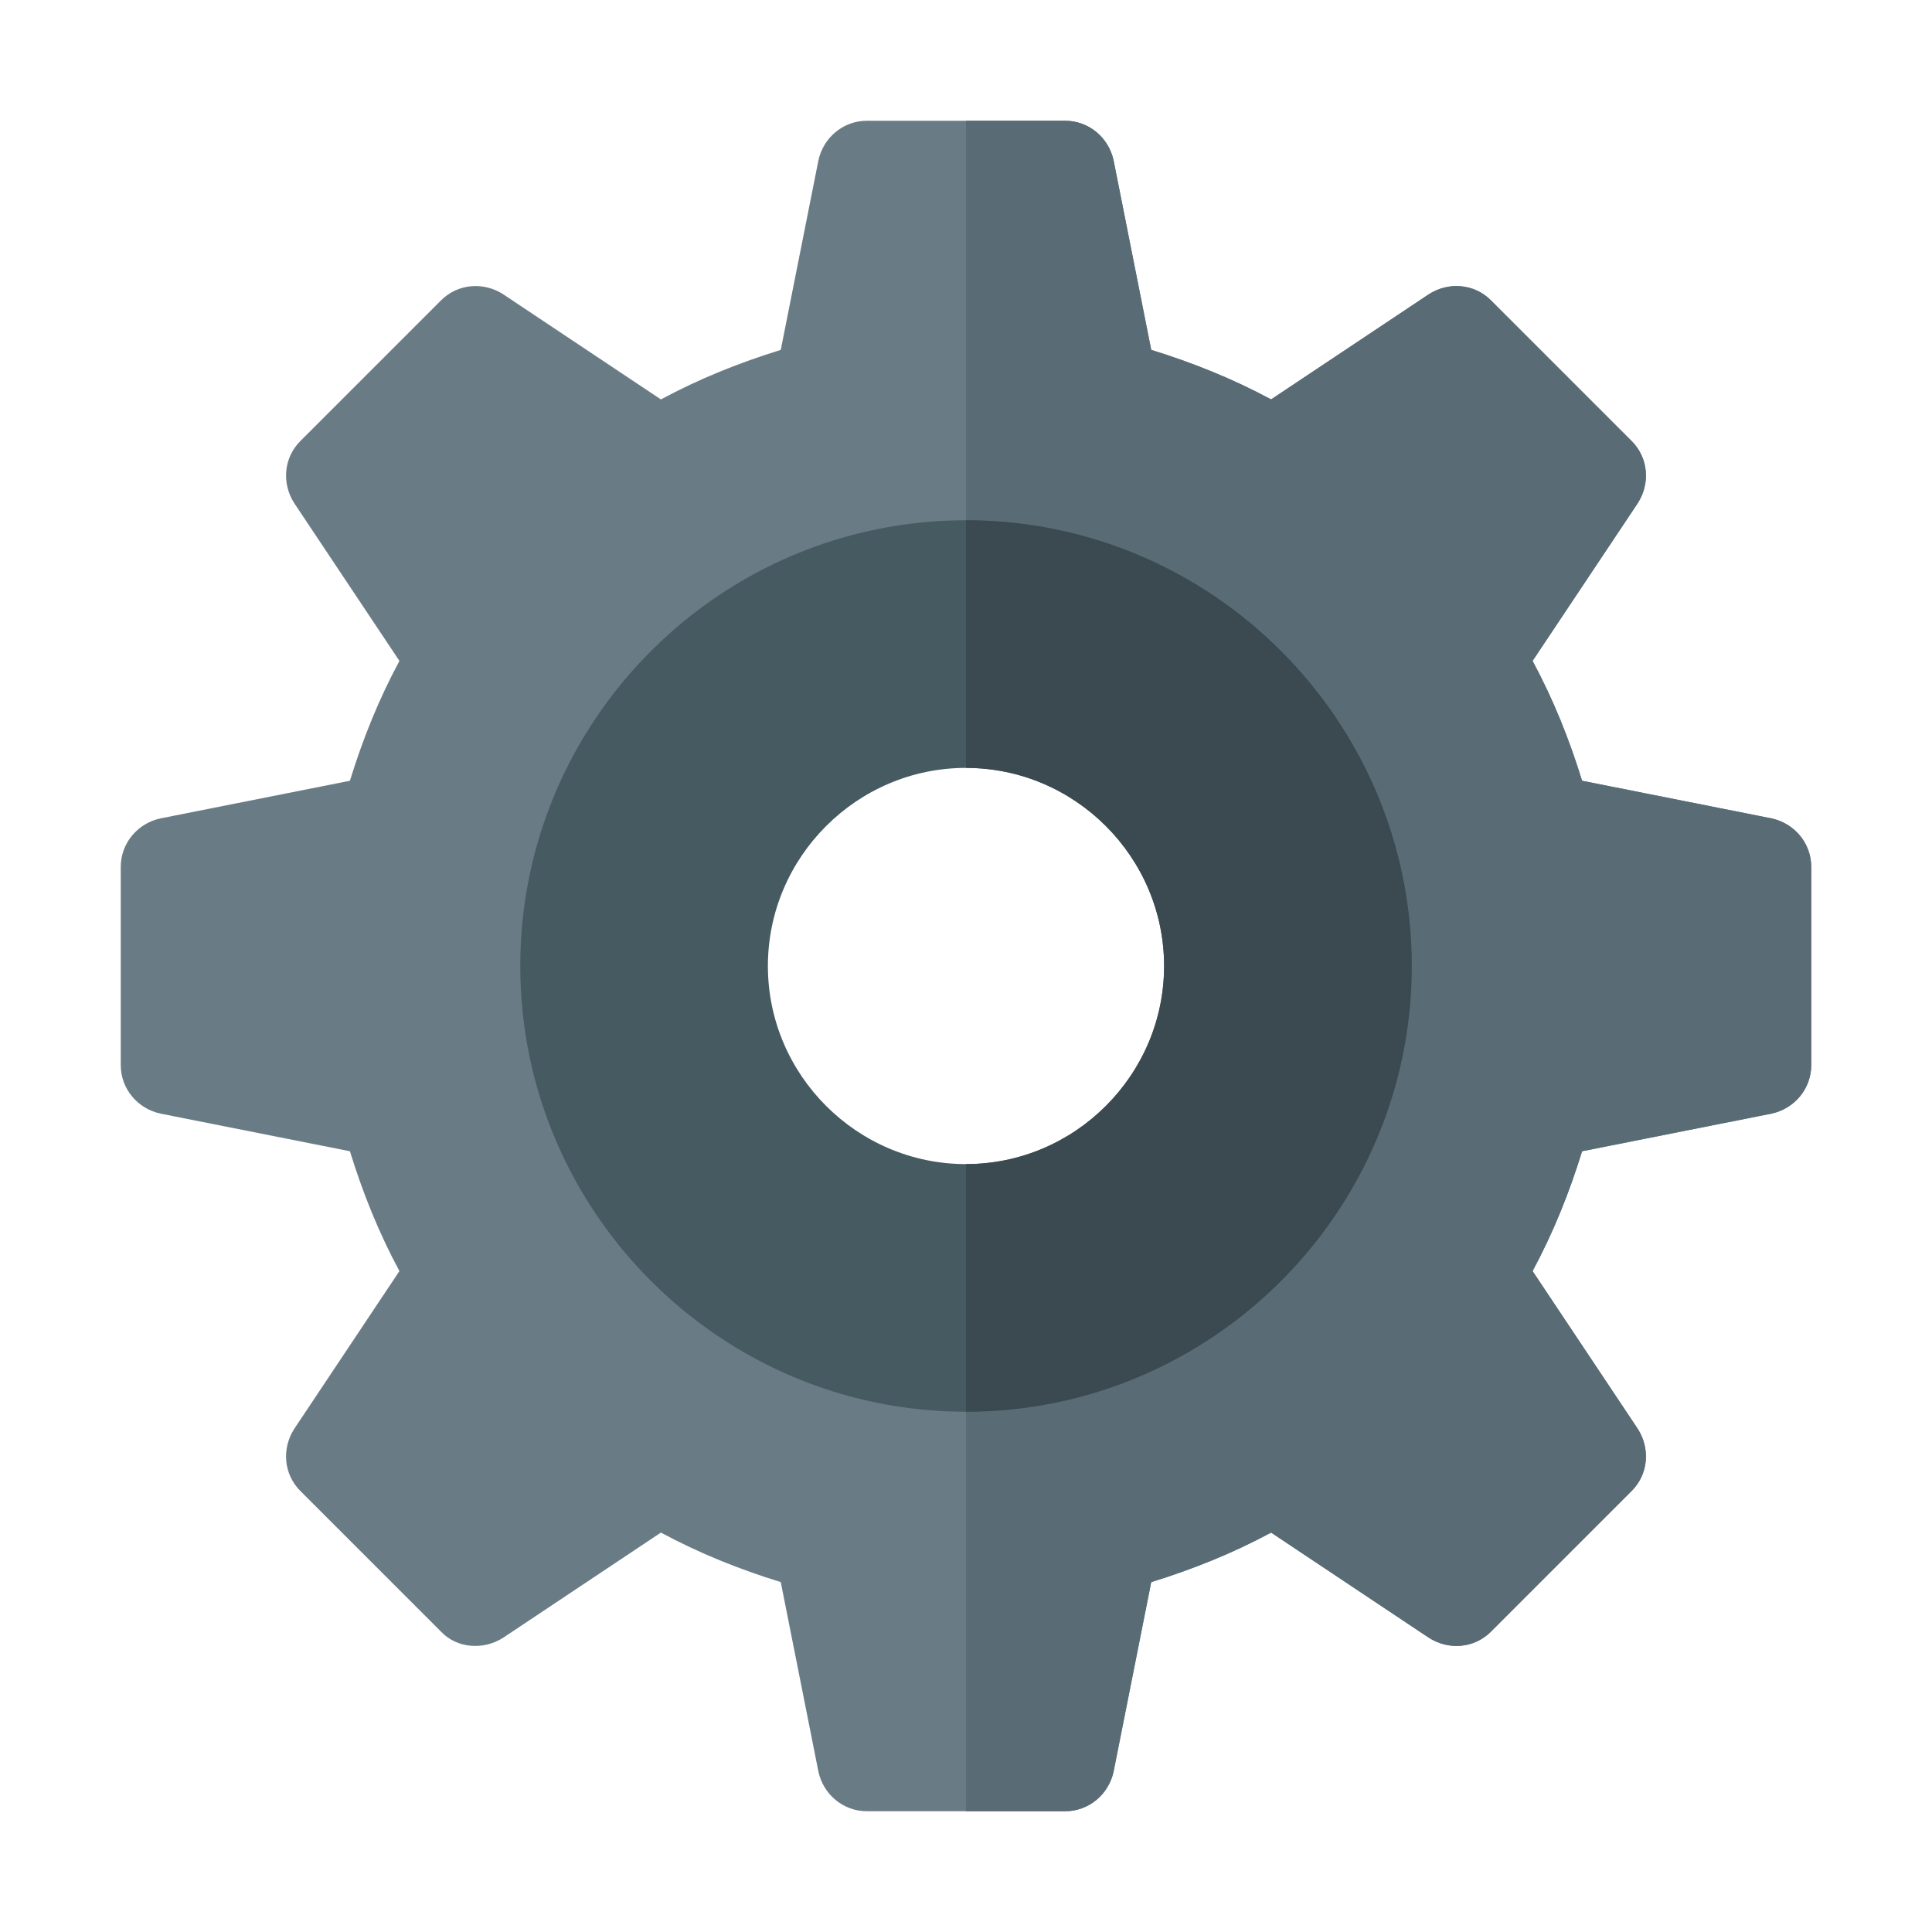 <?xml version="1.0" encoding="UTF-8" standalone="no"?>
<svg xmlns="http://www.w3.org/2000/svg" version="1.1" width="256" height="256">
  <path
     style="fill:#697c86;stroke-width:0.437"
     d="m 234.75,108.444 -25.114,-4.989 c -1.706,-5.511 -3.806,-10.761 -6.562,-15.882 l 13.915,-20.868 c 1.706,-2.625 1.442,-6.038 -0.79,-8.268 L 197.562,39.799 c -2.23,-2.23 -5.643,-2.493 -8.268,-0.788 l -20.868,13.913 c -5.12,-2.755 -10.37,-4.855 -15.882,-6.562 L 147.556,21.25 c -0.656,-3.02 -3.281,-5.25 -6.431,-5.25 H 114.875 c -3.15,0 -5.775,2.23 -6.431,5.25 l -4.989,25.112 c -5.511,1.707 -10.761,3.808 -15.882,6.562 L 66.706,39.011 c -2.625,-1.706 -6.038,-1.442 -8.268,0.788 L 39.801,58.438 c -2.232,2.23 -2.495,5.643 -0.79,8.268 l 13.915,20.868 c -2.757,5.12 -4.857,10.368 -6.562,15.882 L 21.25,108.444 C 18.23,109.1 16,111.725 16,114.875 v 26.25 c 0,3.15 2.23,5.775 5.25,6.431 l 25.114,4.989 c 1.706,5.511 3.806,10.761 6.562,15.88 l -13.915,20.87 c -1.706,2.625 -1.442,6.038 0.79,8.268 l 18.636,18.636 c 2.1,2.232 5.643,2.495 8.268,0.788 l 20.868,-13.913 c 5.12,2.757 10.37,4.857 15.882,6.562 l 4.989,25.114 c 0.656,3.018 3.281,5.25 6.431,5.25 h 26.25 c 3.15,0 5.775,-2.232 6.431,-5.25 l 4.989,-25.114 c 5.511,-1.706 10.761,-3.806 15.882,-6.562 l 20.868,13.913 c 2.625,1.707 6.038,1.444 8.268,-0.788 l 18.636,-18.636 c 2.232,-2.23 2.495,-5.643 0.79,-8.268 l -13.915,-20.87 c 2.757,-5.118 4.857,-10.368 6.562,-15.88 l 25.114,-4.989 c 3.02,-0.656 5.25,-3.281 5.25,-6.431 v -26.25 c 0,-3.15 -2.23,-5.775 -5.25,-6.431 z m -106.75,65.493 c -25.331,0 -45.937,-20.607 -45.937,-45.938 0,-25.331 20.607,-45.937 45.937,-45.937 25.331,0 45.938,20.607 45.938,45.937 0,25.331 -20.607,45.938 -45.938,45.938 z m 0,0"/>
  <path
     style="fill:#596c76;stroke-width:0.437"
     d="m 240,114.875 v 26.25 c 0,3.15 -2.23,5.775 -5.25,6.431 l -25.114,4.989 c -1.706,5.511 -3.806,10.761 -6.562,15.88 l 13.915,20.87 c 1.706,2.625 1.442,6.038 -0.79,8.268 l -18.636,18.636 c -2.23,2.232 -5.643,2.495 -8.268,0.788 l -20.868,-13.913 c -5.12,2.757 -10.37,4.857 -15.882,6.562 l -4.989,25.114 c -0.656,3.018 -3.281,5.25 -6.431,5.25 h -13.125 V 173.938 c 25.331,0 45.938,-20.607 45.938,-45.938 0,-25.331 -20.607,-45.937 -45.938,-45.937 V 16 h 13.125 c 3.15,0 5.775,2.23 6.431,5.25 l 4.989,25.112 c 5.511,1.707 10.761,3.808 15.882,6.562 l 20.868,-13.913 c 2.625,-1.706 6.038,-1.442 8.268,0.788 l 18.636,18.638 c 2.232,2.23 2.495,5.643 0.79,8.268 l -13.915,20.868 c 2.757,5.12 4.857,10.368 6.562,15.882 l 25.114,4.989 c 3.02,0.656 5.25,3.281 5.25,6.431 z m 0,0"/>
  <path
     style="fill:#465a61;stroke-width:0.437"
     d="m 128,68.938 c -32.549,0 -59.062,26.511 -59.062,59.062 0,32.549 26.513,59.062 59.062,59.062 32.549,0 59.062,-26.513 59.062,-59.062 0,-32.551 -26.513,-59.062 -59.062,-59.062 z m 0,85.312 C 113.562,154.25 101.75,142.438 101.75,128 c 0,-14.438 11.812,-26.25 26.25,-26.25 14.438,0 26.25,11.812 26.25,26.25 0,14.438 -11.812,26.25 -26.25,26.25 z m 0,0"/>
  <path
     style="fill:#3b4a51;stroke-width:0.437"
     d="m 187.062,128 c 0,32.549 -26.513,59.062 -59.062,59.062 V 154.25 c 14.438,0 26.25,-11.812 26.25,-26.25 0,-14.438 -11.812,-26.25 -26.25,-26.25 V 68.938 c 32.549,0 59.062,26.511 59.062,59.062 z m 0,0"/>
</svg>
